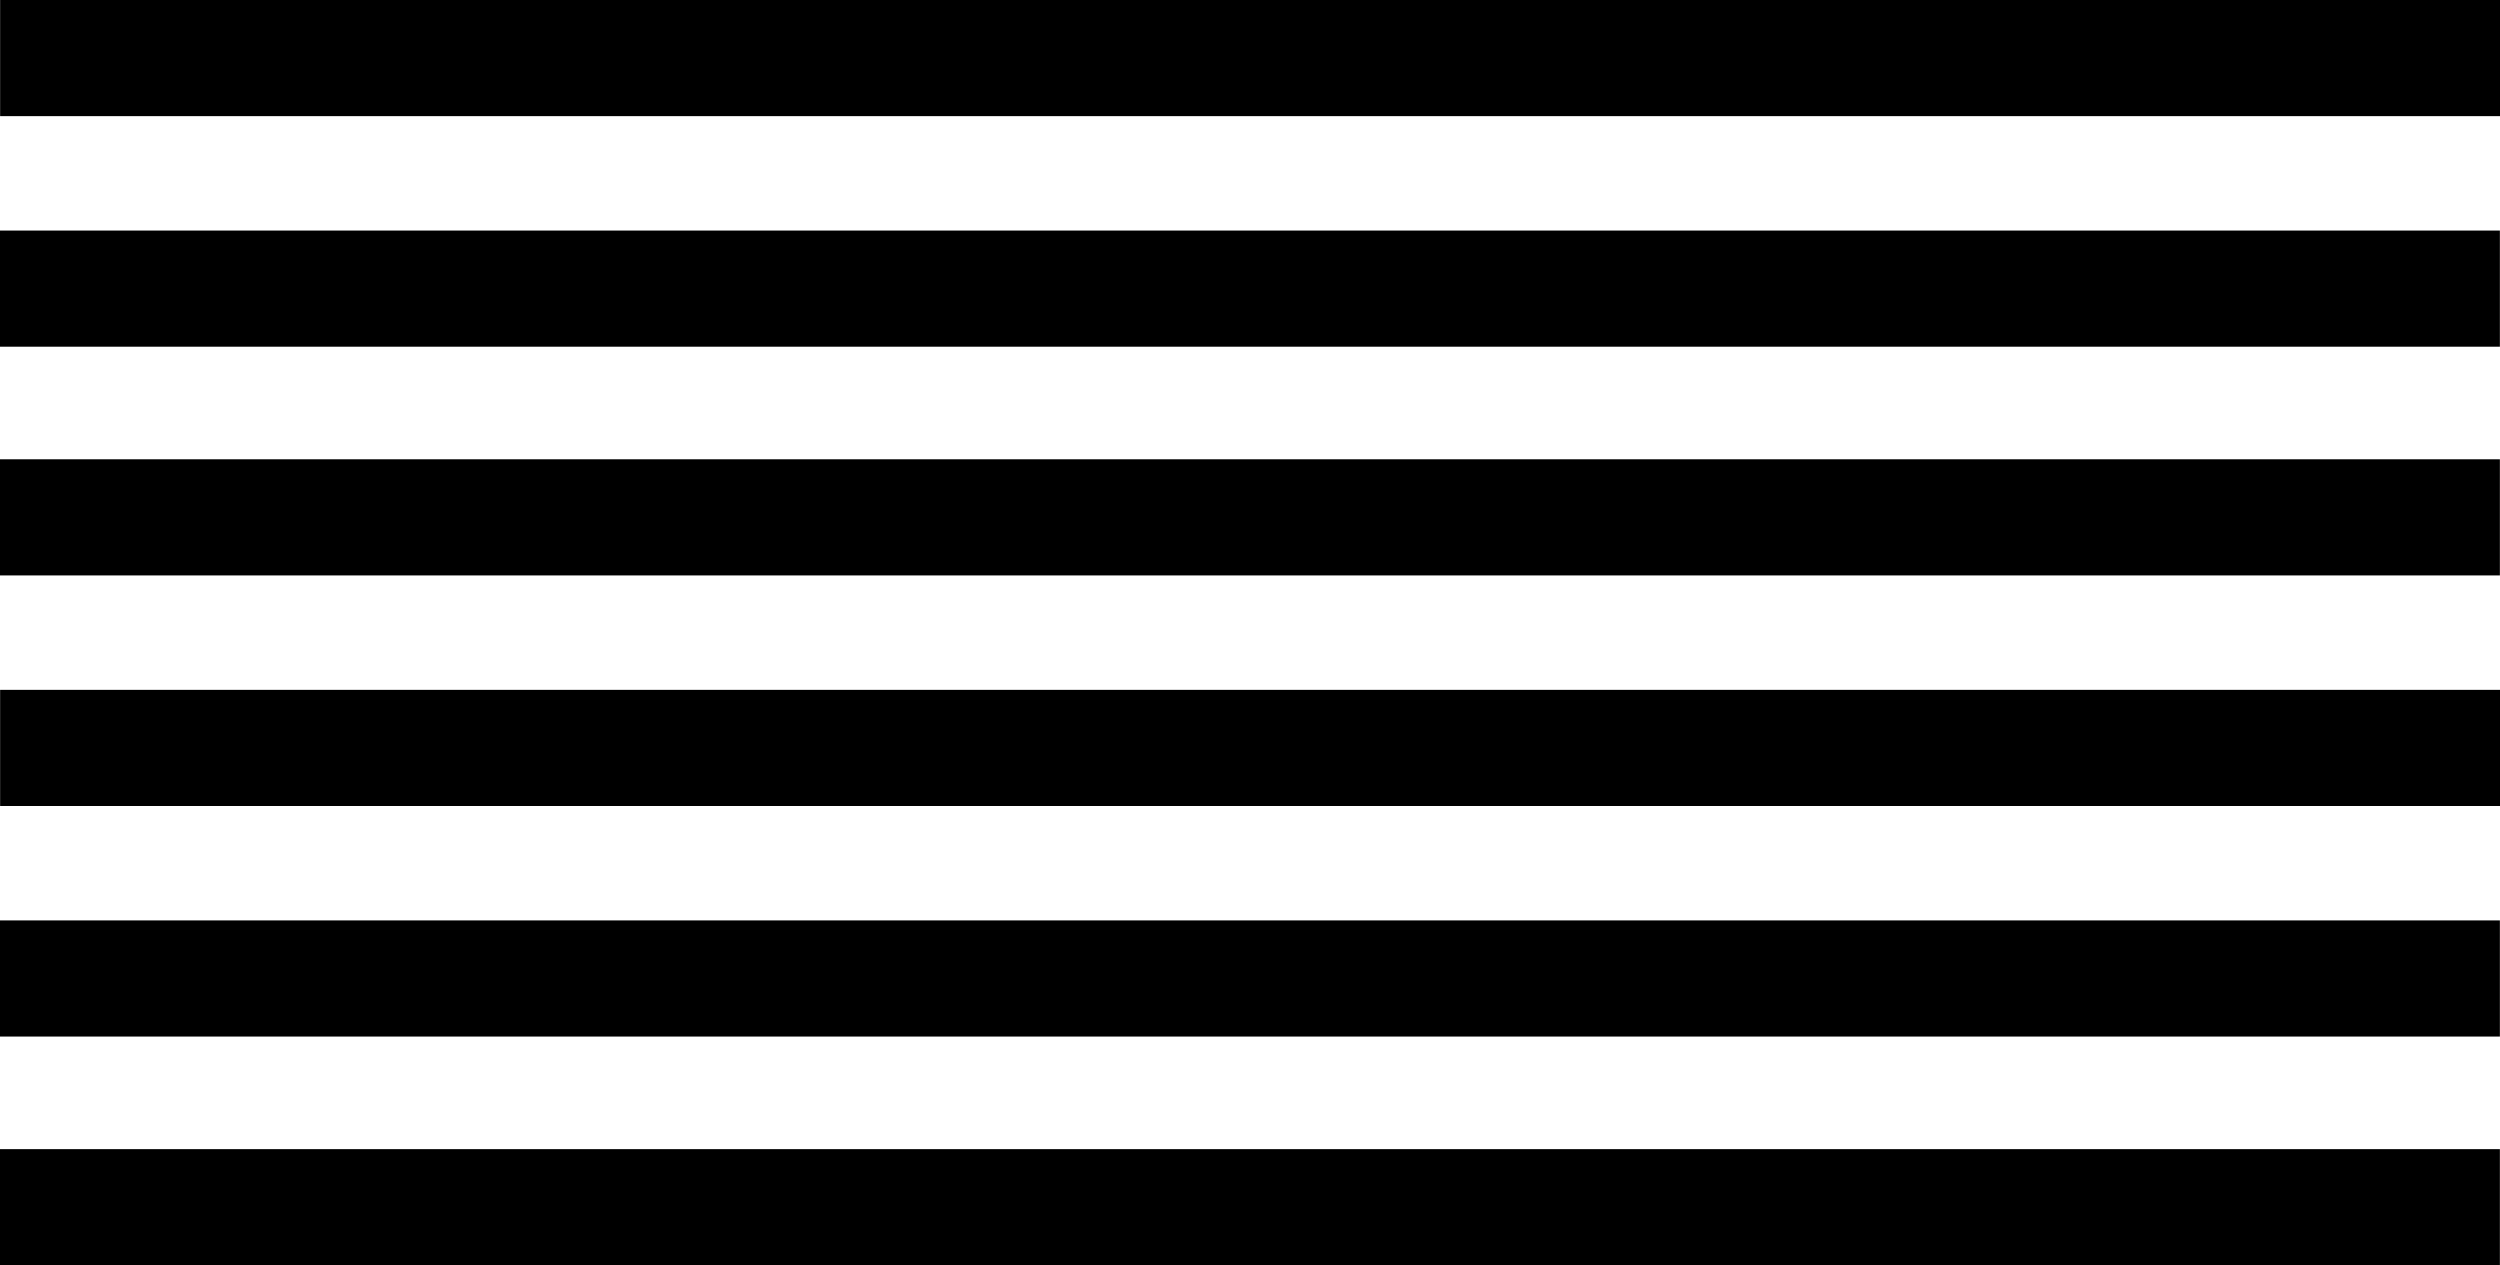 <svg id="Layer_1" data-name="Layer 1" xmlns="http://www.w3.org/2000/svg" viewBox="0 0 409 207"><defs><style>.cls-1{fill:#fff;stroke:#000;stroke-miterlimit:10;stroke-width:19px;}</style></defs><title>svg1</title><line class="cls-1" x1="0.02" y1="9.5" x2="409" y2="9.5"/><line class="cls-1" y1="47.22" x2="408.98" y2="47.22"/><line class="cls-1" y1="84.64" x2="408.98" y2="84.64"/><line class="cls-1" x1="0.02" y1="122.36" x2="409" y2="122.36"/><line class="cls-1" y1="160.08" x2="408.98" y2="160.08"/><line class="cls-1" y1="197.5" x2="408.98" y2="197.5"/></svg>